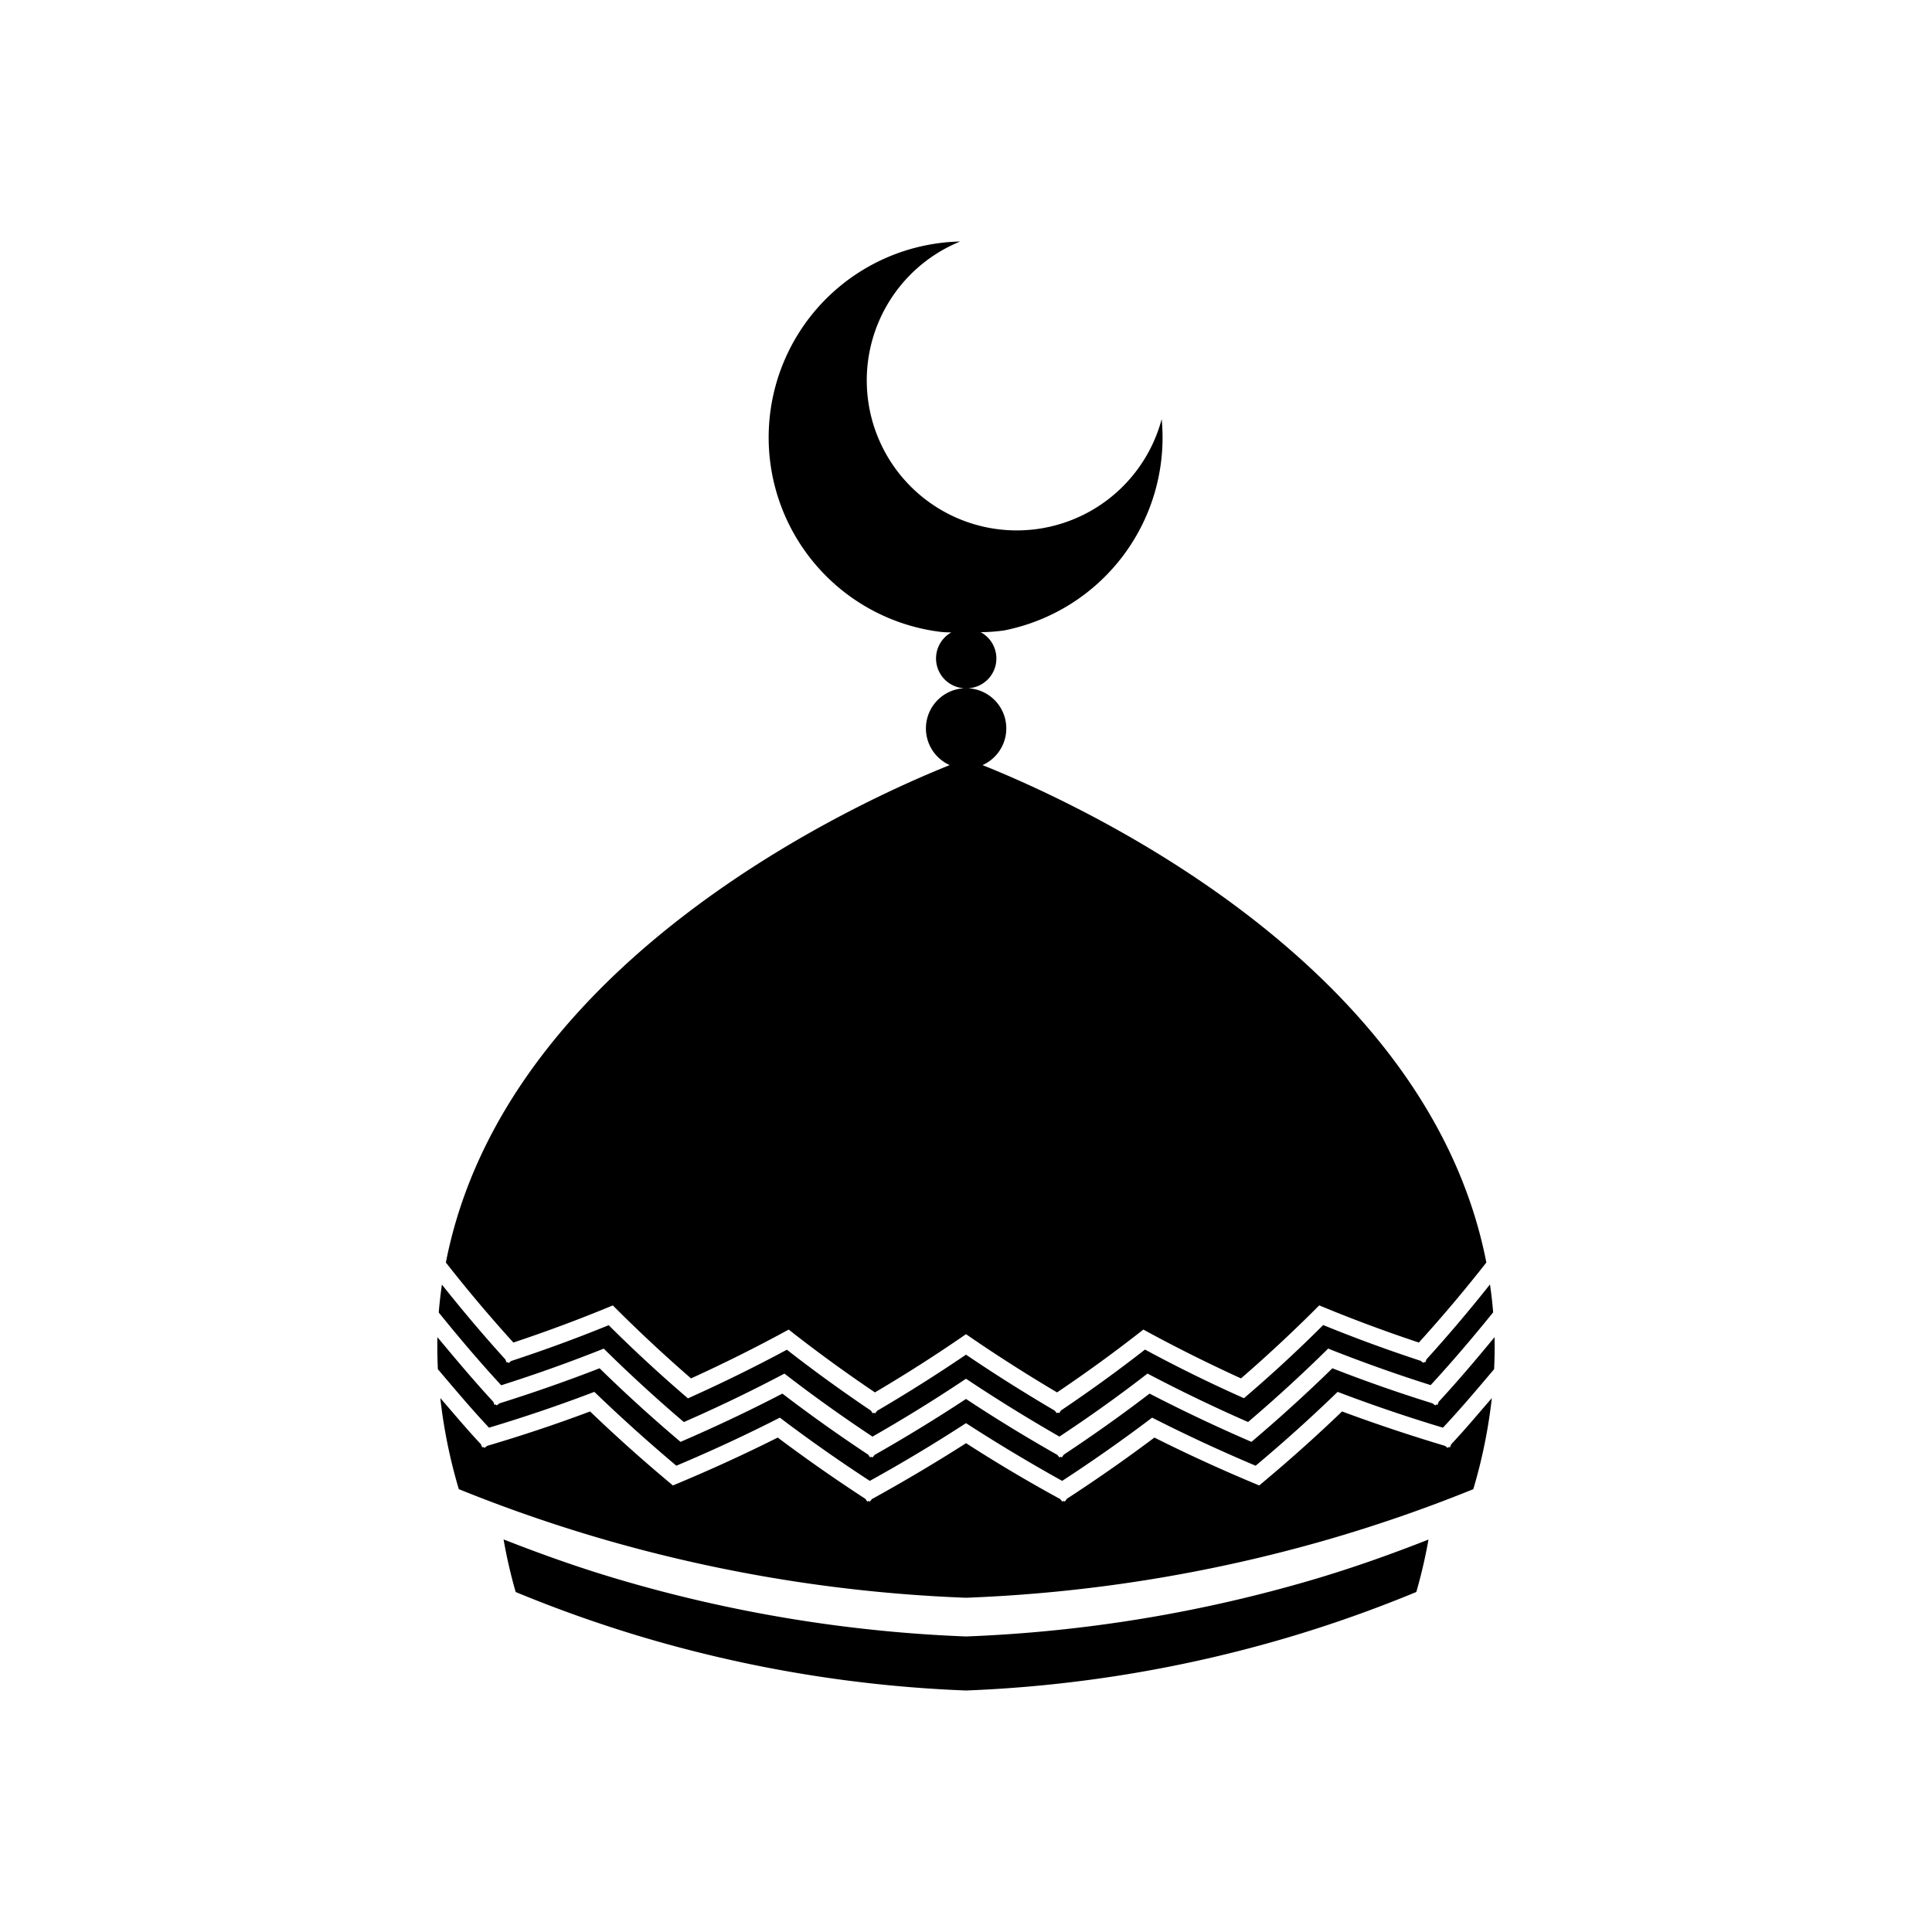<?xml version="1.0" ?><svg data-name="Layer 1" id="Layer_1" viewBox="0 0 512 512" xmlns="http://www.w3.org/2000/svg"><title/><path d="M256,182.41a7.91,7.91,0,0,1-3.88-14.82c-1.51,0-2.68-.1-3.13-.17A51.93,51.93,0,0,1,254.46,64a39.75,39.75,0,1,0,53.4,47.06,52.1,52.1,0,0,1-41.7,56,45.09,45.09,0,0,1-6.28.47A7.91,7.91,0,0,1,256,182.41ZM381.27,371.49l-.32.82-.35-.11-.24.26-.71-.55q-13.59-4.23-26.55-9.3-10.24,10-21.45,19.5h0q-13.88-6-27-12.79-10.95,8.38-22.74,16.18l-.51.73-.32-.18-.3.2-.59-.7q-12.46-7.06-24.19-14.81-11.73,7.73-24.19,14.81l-.59.7-.3-.2-.32.18-.51-.73q-11.78-7.79-22.74-16.18-13.11,6.8-27,12.79h0q-11.21-9.48-21.45-19.5-13,5.05-26.55,9.3l-.71.55-.24-.26-.35.11-.32-.82c-5.19-5.61-10-11.36-14.81-17.13-.06,2.92,0,5.74.12,8.49,4.42,5.21,8.81,10.44,13.56,15.5q14.29-4.29,27.91-9.49,10.38,10,21.73,19.57,14.1-5.94,27.43-12.74,11.47,8.69,23.84,16.76,13.14-7.27,25.49-15.3,12.36,8,25.49,15.3,12.36-8.06,23.84-16.76,13.33,6.79,27.43,12.74,11.35-9.51,21.73-19.57,13.62,5.19,27.91,9.49c4.76-5.07,9.15-10.29,13.56-15.5.13-2.74.18-5.57.12-8.49C391.31,360.13,386.46,365.88,381.27,371.49Zm3,12.07-.35-.1-.25.26-.73-.55Q369,379,355.66,374.05q-10.49,10.07-21.95,19.61h0q-14.27-5.91-27.78-12.69-11.19,8.41-23.22,16.24l-.51.73-.33-.18-.31.2-.61-.7q-12.84-7-24.93-14.8-12.11,7.73-24.93,14.8l-.61.7-.31-.2-.33.18-.51-.73q-12-7.82-23.22-16.24-13.5,6.77-27.78,12.69h0q-11.46-9.53-21.95-19.61-13.32,5-27.28,9.12l-.73.55-.25-.26-.35.1-.32-.82c-3.77-4-7.21-8.15-10.77-12.24a138.67,138.67,0,0,0,4.91,24.14,396.28,396.28,0,0,0,38.76,13.41A399.79,399.79,0,0,0,256,423.42h0a399.79,399.79,0,0,0,95.68-15.36,396.28,396.28,0,0,0,38.76-13.41,138.67,138.67,0,0,0,4.91-24.14c-3.56,4.09-7,8.24-10.77,12.24ZM160,357.4q10.13,10,21.23,19.46,13.71-6,26.65-12.84,11.22,8.66,23.34,16.7Q244,373.42,256,365.38q12,8,24.76,15.33,12.12-8,23.34-16.7,12.94,6.82,26.65,12.84,11.1-9.46,21.23-19.46,13.24,5.27,27.16,9.68c5.81-6.3,11.28-12.76,16.56-19.28-.19-2.42-.48-4.89-.84-7.4-5.34,6.72-10.93,13.35-16.83,19.85l-.3.79-.32-.1-.22.25-.68-.54q-13.24-4.34-25.85-9.49-10,10-21,19.39h0q-13.49-6-26.22-12.89-10.71,8.35-22.26,16.13l-.5.73-.31-.18-.29.2-.57-.7Q267.4,366.72,256,359q-11.4,7.75-23.54,14.87l-.57.7-.29-.2-.31.18-.5-.73q-11.54-7.77-22.26-16.13-12.72,6.84-26.22,12.89h0q-11-9.43-21-19.39-12.6,5.14-25.85,9.49l-.68.54-.22-.25-.32.1-.3-.79c-5.9-6.5-11.49-13.13-16.83-19.85-.36,2.51-.65,5-.84,7.4,5.28,6.52,10.75,13,16.56,19.28Q146.77,362.68,160,357.4Zm2.4-11.46q9.88,9.93,20.73,19.35,13.32-6.07,25.88-12.94Q220,361,231.87,369q12.47-7.36,24.13-15.43,11.67,8.05,24.13,15.43Q292,361,303,352.35q12.55,6.86,25.88,12.94,10.85-9.41,20.73-19.35,12.85,5.34,26.4,9.85,9.43-10.41,17.89-21.21c-15.64-80.12-109.48-122.19-133.52-131.82a10.65,10.65,0,1,0-8.7,0c-24,9.63-117.88,51.7-133.52,131.82q8.45,10.8,17.89,21.21Q149.55,351.29,162.42,345.94ZM256,433.68h0a376.34,376.34,0,0,1-91.88-15.08c-11-3.24-21.08-6.88-30.67-10.64a134,134,0,0,0,3.21,13.94,346.35,346.35,0,0,0,34.41,12.17A347.87,347.87,0,0,0,256,448h0a347.87,347.87,0,0,0,84.93-13.94,346.35,346.35,0,0,0,34.41-12.17A134,134,0,0,0,378.56,408c-9.58,3.76-19.69,7.4-30.67,10.64A376.34,376.34,0,0,1,256,433.68Z"/></svg>